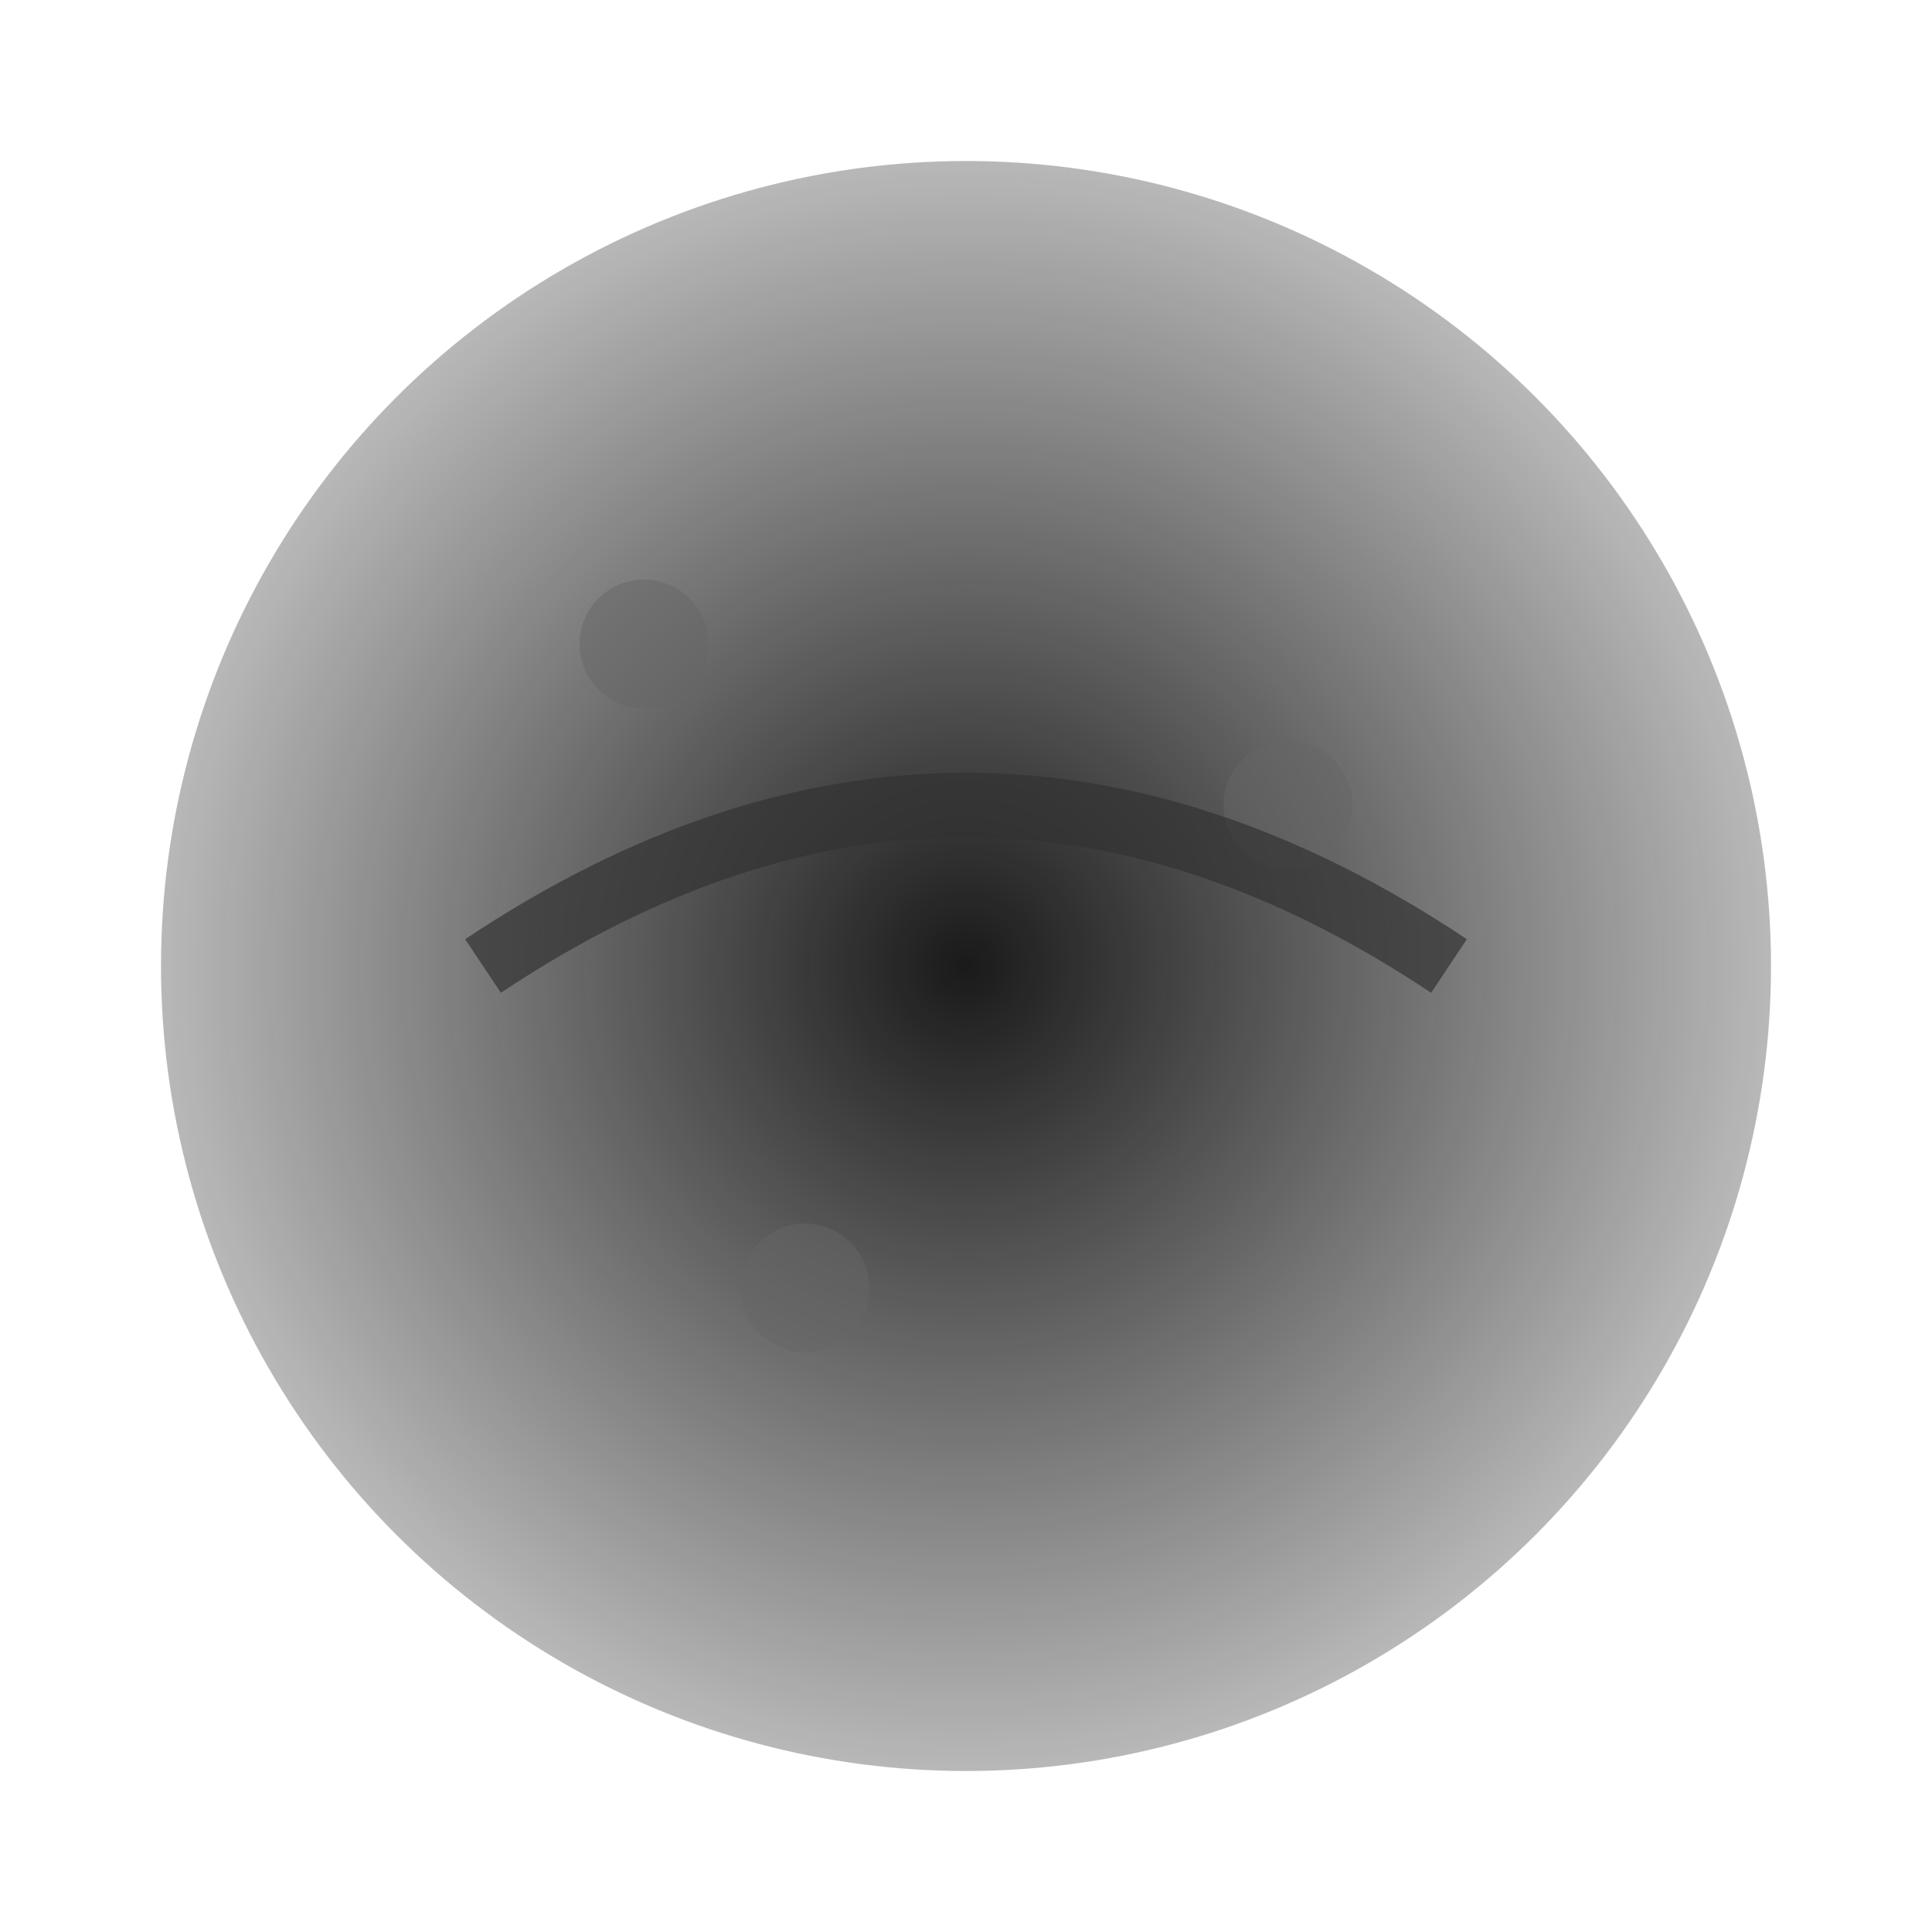 <svg viewBox="0 0 60 60" xmlns="http://www.w3.org/2000/svg">
  <defs>
    <radialGradient id="darkIconGrad" cx="50%" cy="50%" r="50%">
      <stop offset="0%" stop-color="#1a1a1a" stop-opacity="1"/>
      <stop offset="100%" stop-color="#1a1a1a" stop-opacity="0.3"/>
    </radialGradient>
  </defs>
  <circle cx="30" cy="30" r="25" fill="url(#darkIconGrad)"/>
  <circle cx="20" cy="20" r="2" fill="#666666" opacity="0.5"/>
  <circle cx="40" cy="25" r="2" fill="#666666" opacity="0.5"/>
  <circle cx="25" cy="40" r="2" fill="#666666" opacity="0.5"/>
  <path d="M 15 30 Q 30 20 45 30" stroke="#333333" stroke-width="2" fill="none" opacity="0.7"/>
</svg>